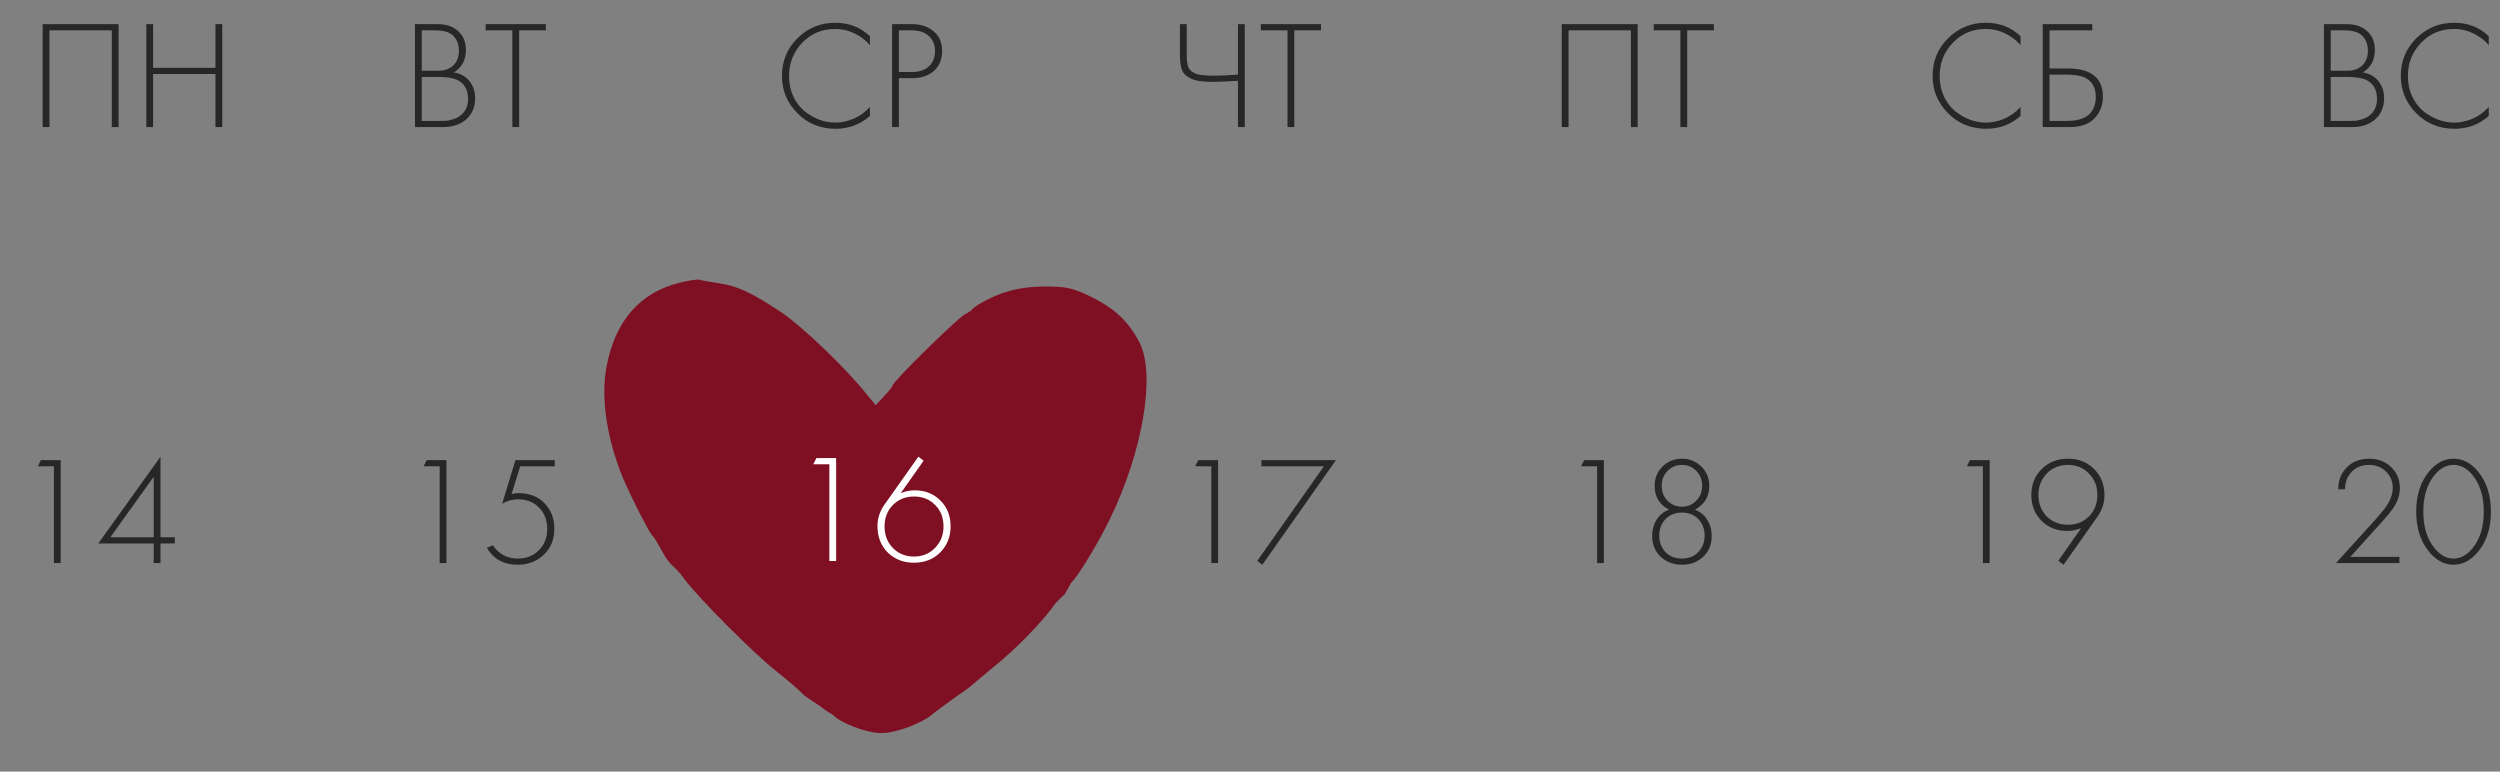 <?xml version="1.0" encoding="UTF-8"?> <svg xmlns="http://www.w3.org/2000/svg" width="324" height="100" viewBox="0 0 324 100" fill="none"><rect x="0" y="0" width="324" height="100" fill="#808080" stroke="none"/><path d="M301.181 16.47V3.13H304.101C305.248 3.13 306.148 3.436 306.801 4.05C307.454 4.65 307.781 5.456 307.781 6.47C307.781 7.776 307.261 8.75 306.221 9.39C307.074 9.523 307.748 9.896 308.241 10.51C308.734 11.123 308.981 11.863 308.981 12.73C308.981 13.876 308.594 14.79 307.821 15.47C307.061 16.136 306.068 16.47 304.841 16.47H301.181ZM302.061 3.93V9.17H304.181C304.941 9.17 305.548 8.983 306.001 8.61C306.588 8.13 306.881 7.45 306.881 6.57C306.881 5.676 306.581 4.983 305.981 4.49C305.501 4.116 304.761 3.93 303.761 3.93H302.061ZM302.061 9.97V15.67H304.301C304.714 15.67 305.041 15.663 305.281 15.65C305.521 15.623 305.828 15.55 306.201 15.43C306.588 15.31 306.921 15.123 307.201 14.87C307.774 14.363 308.061 13.683 308.061 12.83C308.061 11.616 307.588 10.79 306.641 10.35C306.068 10.096 305.234 9.97 304.141 9.97H302.061ZM322.544 4.69V5.85C321.971 5.183 321.291 4.67 320.504 4.31C319.731 3.936 318.911 3.75 318.044 3.75C316.351 3.75 314.931 4.343 313.784 5.53C312.638 6.716 312.064 8.163 312.064 9.87C312.064 10.816 312.244 11.683 312.604 12.47C312.978 13.256 313.458 13.896 314.044 14.39C314.644 14.87 315.291 15.243 315.984 15.51C316.678 15.763 317.371 15.89 318.064 15.89C318.811 15.89 319.584 15.73 320.384 15.41C321.184 15.076 321.904 14.563 322.544 13.87V15.03C321.291 16.136 319.811 16.69 318.104 16.69C316.131 16.69 314.478 16.016 313.144 14.67C311.811 13.323 311.144 11.71 311.144 9.83C311.144 7.91 311.818 6.283 313.164 4.95C314.511 3.616 316.144 2.95 318.064 2.95C319.824 2.95 321.318 3.53 322.544 4.69Z" fill="#272727"></path><path d="M261.861 4.69V5.85C261.288 5.183 260.608 4.67 259.821 4.31C259.048 3.936 258.228 3.75 257.361 3.75C255.668 3.75 254.248 4.343 253.101 5.53C251.954 6.716 251.381 8.163 251.381 9.87C251.381 10.816 251.561 11.683 251.921 12.47C252.294 13.256 252.774 13.896 253.361 14.39C253.961 14.87 254.608 15.243 255.301 15.51C255.994 15.763 256.688 15.89 257.381 15.89C258.128 15.89 258.901 15.73 259.701 15.41C260.501 15.076 261.221 14.563 261.861 13.87V15.03C260.608 16.136 259.128 16.69 257.421 16.69C255.448 16.69 253.794 16.016 252.461 14.67C251.128 13.323 250.461 11.71 250.461 9.83C250.461 7.91 251.134 6.283 252.481 4.95C253.828 3.616 255.461 2.95 257.381 2.95C259.141 2.95 260.634 3.53 261.861 4.69ZM264.736 16.47V3.13H271.156V3.93H265.616V8.87H267.936C271.002 8.87 272.536 10.09 272.536 12.53C272.536 13.636 272.176 14.57 271.456 15.33C270.749 16.09 269.669 16.47 268.216 16.47H264.736ZM265.616 9.67V15.67H267.856C269.202 15.67 270.176 15.376 270.776 14.79C271.336 14.256 271.616 13.503 271.616 12.53C271.616 11.37 271.156 10.55 270.236 10.07C269.702 9.803 268.856 9.67 267.696 9.67H265.616Z" fill="#272727"></path><path d="M202.402 3.13H212.242V16.47H211.362V3.93H203.282V16.47H202.402V3.13ZM222.119 3.93H218.659V16.47H217.779V3.93H214.319V3.13H222.119V3.93Z" fill="#272727"></path><path d="M160.44 16.47V10.47C158.946 10.563 157.813 10.61 157.04 10.61C155.826 10.61 154.92 10.463 154.32 10.17C153.733 9.89 153.353 9.523 153.18 9.07C153.006 8.603 152.92 7.976 152.92 7.19V3.13H153.8V7.19C153.8 7.47 153.806 7.676 153.82 7.81C153.833 7.943 153.866 8.143 153.92 8.41C153.973 8.663 154.08 8.883 154.24 9.07C154.4 9.243 154.613 9.39 154.88 9.51C155.293 9.71 156.106 9.81 157.32 9.81C158.24 9.81 159.28 9.763 160.44 9.67V3.13H161.32V16.47H160.44ZM171.201 3.93H167.741V16.47H166.861V3.93H163.401V3.13H171.201V3.93Z" fill="#272727"></path><path d="M112.74 4.69V5.85C112.166 5.183 111.486 4.67 110.7 4.31C109.926 3.936 109.106 3.75 108.24 3.75C106.546 3.75 105.126 4.343 103.98 5.53C102.833 6.716 102.26 8.163 102.26 9.87C102.26 10.816 102.44 11.683 102.8 12.47C103.173 13.256 103.653 13.896 104.24 14.39C104.84 14.87 105.486 15.243 106.18 15.51C106.873 15.763 107.566 15.89 108.26 15.89C109.006 15.89 109.78 15.73 110.58 15.41C111.38 15.076 112.1 14.563 112.74 13.87V15.03C111.486 16.136 110.006 16.69 108.3 16.69C106.326 16.69 104.673 16.016 103.34 14.67C102.006 13.323 101.34 11.71 101.34 9.83C101.34 7.91 102.013 6.283 103.36 4.95C104.706 3.616 106.34 2.95 108.26 2.95C110.02 2.95 111.513 3.53 112.74 4.69ZM118.214 10.13H116.494V16.47H115.614V3.13H118.194C119.328 3.13 120.261 3.436 120.994 4.05C121.728 4.65 122.094 5.503 122.094 6.61C122.094 7.703 121.741 8.563 121.034 9.19C120.328 9.816 119.388 10.13 118.214 10.13ZM116.494 3.93V9.33H118.254C119.134 9.33 119.841 9.09 120.374 8.61C120.908 8.116 121.174 7.456 121.174 6.63C121.174 5.79 120.901 5.13 120.354 4.65C119.821 4.17 119.074 3.93 118.114 3.93H116.494Z" fill="#272727"></path><path d="M53.779 16.47V3.13H56.699C57.845 3.13 58.745 3.436 59.398 4.05C60.052 4.65 60.379 5.456 60.379 6.47C60.379 7.776 59.858 8.75 58.819 9.39C59.672 9.523 60.345 9.896 60.839 10.51C61.332 11.123 61.578 11.863 61.578 12.73C61.578 13.876 61.192 14.79 60.419 15.47C59.658 16.136 58.665 16.47 57.438 16.47H53.779ZM54.658 3.93V9.17H56.779C57.538 9.17 58.145 8.983 58.599 8.61C59.185 8.13 59.478 7.45 59.478 6.57C59.478 5.676 59.178 4.983 58.578 4.49C58.099 4.116 57.358 3.93 56.358 3.93H54.658ZM54.658 9.97V15.67H56.898C57.312 15.67 57.639 15.663 57.879 15.65C58.118 15.623 58.425 15.55 58.798 15.43C59.185 15.31 59.519 15.123 59.798 14.87C60.372 14.363 60.658 13.683 60.658 12.83C60.658 11.616 60.185 10.79 59.239 10.35C58.665 10.096 57.832 9.97 56.739 9.97H54.658ZM70.742 3.93H67.282V16.47H66.402V3.93H62.942V3.13H70.742V3.93Z" fill="#272727"></path><path d="M5.527 3.13H15.367V16.47H14.487V3.93H6.407V16.47H5.527V3.13ZM19.844 3.13V8.79H27.924V3.13H28.804V16.47H27.924V9.59H19.844V16.47H18.964V3.13H19.844Z" fill="#272727"></path><path d="M6.983 72.97V60.43H4.903L5.303 59.63H7.863V72.97H6.983ZM20.8 59.19V69.63H22.66V70.43H20.8V72.97H19.92V70.43H12.74L20.8 59.19ZM14.3 69.63H19.92V61.79L14.3 69.63Z" fill="#272727"></path><path d="M56.983 72.97V60.43H54.903L55.303 59.63H57.863V72.97H56.983ZM71.9 59.63V60.43H67.42L66.3 64.03C66.62 63.95 66.92 63.91 67.2 63.91C68.6 63.91 69.72 64.343 70.56 65.21C71.413 66.076 71.84 67.183 71.84 68.53C71.84 69.93 71.38 71.056 70.46 71.91C69.553 72.763 68.433 73.19 67.1 73.19C65.287 73.19 63.953 72.456 63.1 70.99L63.88 70.67C64.653 71.816 65.733 72.39 67.12 72.39C68.227 72.39 69.133 72.03 69.84 71.31C70.56 70.59 70.92 69.67 70.92 68.55C70.92 67.416 70.567 66.496 69.86 65.79C69.167 65.07 68.267 64.71 67.16 64.71C66.4 64.71 65.707 64.903 65.08 65.29L66.8 59.63H71.9Z" fill="#272727"></path><path d="M106.983 72.97V60.43H104.903L105.303 59.63H107.863V72.97H106.983ZM118.52 59.45L119.2 59.97L116.24 64.17C116.813 63.93 117.42 63.81 118.06 63.81C119.393 63.81 120.5 64.25 121.38 65.13C122.26 66.01 122.7 67.123 122.7 68.47C122.7 69.816 122.253 70.943 121.36 71.85C120.467 72.743 119.327 73.19 117.94 73.19C116.58 73.19 115.453 72.75 114.56 71.87C113.667 70.976 113.22 69.836 113.22 68.45C113.22 67.476 113.507 66.57 114.08 65.73L118.52 59.45ZM115.22 71.29C115.953 72.023 116.867 72.39 117.96 72.39C119.053 72.39 119.96 72.016 120.68 71.27C121.413 70.523 121.78 69.596 121.78 68.49C121.78 67.356 121.42 66.43 120.7 65.71C119.98 64.976 119.067 64.61 117.96 64.61C116.853 64.61 115.94 64.976 115.22 65.71C114.5 66.443 114.14 67.37 114.14 68.49C114.14 69.61 114.5 70.543 115.22 71.29Z" fill="#272727"></path><path d="M156.983 72.97V60.43H154.903L155.303 59.63H157.863V72.97H156.983ZM162.94 72.69L171.58 60.43H163.48V59.63H173.14L163.6 73.19L162.94 72.69Z" fill="#272727"></path><path d="M206.983 72.97V60.43H204.903L205.303 59.63H207.863V72.97H206.983ZM219.66 66.05C220.353 66.316 220.887 66.756 221.26 67.37C221.647 67.983 221.84 68.67 221.84 69.43C221.84 70.563 221.467 71.476 220.72 72.17C219.973 72.85 219.06 73.19 217.98 73.19C216.9 73.19 215.987 72.85 215.24 72.17C214.493 71.476 214.12 70.563 214.12 69.43C214.12 68.67 214.307 67.983 214.68 67.37C215.067 66.756 215.607 66.316 216.3 66.05C215.06 65.396 214.44 64.37 214.44 62.97C214.44 61.97 214.78 61.136 215.46 60.47C216.14 59.79 216.98 59.45 217.98 59.45C218.98 59.45 219.82 59.79 220.5 60.47C221.18 61.136 221.52 61.97 221.52 62.97C221.52 64.37 220.9 65.396 219.66 66.05ZM216.12 64.91C216.64 65.416 217.26 65.67 217.98 65.67C218.7 65.67 219.313 65.416 219.82 64.91C220.34 64.39 220.6 63.743 220.6 62.97C220.6 62.183 220.347 61.536 219.84 61.03C219.333 60.51 218.713 60.25 217.98 60.25C217.247 60.25 216.627 60.51 216.12 61.03C215.613 61.536 215.36 62.183 215.36 62.97C215.36 63.743 215.613 64.39 216.12 64.91ZM215.84 71.55C216.387 72.11 217.1 72.39 217.98 72.39C218.86 72.39 219.567 72.11 220.1 71.55C220.647 70.976 220.92 70.27 220.92 69.43C220.92 68.55 220.647 67.83 220.1 67.27C219.553 66.71 218.847 66.43 217.98 66.43C217.113 66.43 216.407 66.71 215.86 67.27C215.313 67.83 215.04 68.55 215.04 69.43C215.04 70.27 215.307 70.976 215.84 71.55Z" fill="#272727"></path><path d="M256.983 72.97V60.43H254.903L255.303 59.63H257.863V72.97H256.983ZM267.44 73.19L266.76 72.67L269.72 68.45C269.147 68.69 268.54 68.81 267.9 68.81C266.567 68.81 265.46 68.37 264.58 67.49C263.7 66.61 263.26 65.496 263.26 64.15C263.26 62.803 263.707 61.683 264.6 60.79C265.493 59.896 266.633 59.45 268.02 59.45C269.38 59.45 270.507 59.896 271.4 60.79C272.293 61.683 272.74 62.81 272.74 64.17C272.74 65.143 272.453 66.05 271.88 66.89L267.44 73.19ZM270.72 61.37C270 60.623 269.093 60.25 268 60.25C266.907 60.25 265.993 60.623 265.26 61.37C264.54 62.116 264.18 63.036 264.18 64.13C264.18 65.263 264.54 66.196 265.26 66.93C265.993 67.65 266.907 68.01 268 68.01C269.107 68.01 270.02 67.643 270.74 66.91C271.46 66.176 271.82 65.25 271.82 64.13C271.82 63.023 271.453 62.103 270.72 61.37Z" fill="#272727"></path><path d="M310.963 72.97H302.743L307.863 67.33C308.57 66.53 309.056 65.93 309.323 65.53C309.843 64.73 310.103 63.97 310.103 63.25C310.103 62.396 309.81 61.683 309.223 61.11C308.65 60.536 307.91 60.25 307.003 60.25C306.043 60.25 305.276 60.576 304.703 61.23C304.17 61.816 303.91 62.543 303.923 63.41H303.043C303.03 62.29 303.383 61.356 304.103 60.61C304.85 59.836 305.836 59.45 307.063 59.45C308.21 59.45 309.156 59.816 309.903 60.55C310.65 61.27 311.023 62.17 311.023 63.25C311.023 64.196 310.703 65.11 310.063 65.99C309.756 66.416 309.363 66.896 308.883 67.43L304.603 72.17H310.963V72.97ZM314.84 61.07C315.733 59.99 316.78 59.45 317.98 59.45C319.18 59.45 320.227 59.99 321.12 61.07C322.253 62.416 322.82 64.163 322.82 66.31C322.82 68.456 322.253 70.203 321.12 71.55C320.2 72.643 319.153 73.19 317.98 73.19C316.807 73.19 315.76 72.643 314.84 71.55C313.707 70.203 313.14 68.456 313.14 66.31C313.14 64.163 313.707 62.416 314.84 61.07ZM315.5 71.03C316.233 71.936 317.06 72.39 317.98 72.39C318.9 72.39 319.727 71.936 320.46 71.03C321.42 69.843 321.9 68.27 321.9 66.31C321.9 64.35 321.42 62.776 320.46 61.59C319.74 60.696 318.913 60.25 317.98 60.25C317.047 60.25 316.22 60.696 315.5 61.59C314.54 62.776 314.06 64.35 314.06 66.31C314.06 68.27 314.54 69.843 315.5 71.03Z" fill="#272727"></path><g clip-path="url(#clip0_1623_624)"><path d="M88.1 36.632C83.005 37.882 79.763 41.507 78.626 47.423C77.784 51.632 78.71 57.423 81.068 62.715C82.163 65.174 84.142 69.007 84.52 69.382C85.152 70.007 86.065 72.143 86.626 72.715C86.73 72.821 86.814 72.99 86.963 73.132C87.224 73.381 87.973 74.007 88.731 75.09C90.415 77.382 97.742 84.757 100.731 87.09C101.91 88.007 103.257 89.174 103.763 89.674C104.268 90.215 104.632 90.427 104.979 90.632C105.204 90.813 105.65 91.109 106.205 91.465C106.655 91.815 107.145 92.161 107.472 92.36C107.763 92.536 107.768 92.518 108.035 92.715C108.731 93.544 112.142 95.007 114.205 95.007C116.226 95.007 119.678 93.674 121.068 92.382C121.405 92.132 122.499 91.299 123.552 90.549C124.605 89.84 125.826 88.965 126.205 88.59C126.626 88.215 127.889 87.174 128.984 86.257C131.636 84.132 134.752 80.924 136.436 78.674C137.11 77.674 137.904 77.194 138.078 76.882C138.253 76.569 138.213 76.55 138.415 76.299C138.58 75.951 138.652 75.814 138.794 75.549C139.463 75 141.952 71.132 143.847 67.257C148.142 58.423 149.784 48.507 147.678 44.382C146.289 41.715 144.521 40.007 141.489 38.507C139.005 37.298 138.205 37.132 135.468 37.132C132.268 37.132 129.784 37.757 127.173 39.257C126.415 39.673 126.146 39.942 125.784 40.298C125.466 40.43 125.485 40.554 125.236 40.632C124.689 40.632 115.678 49.465 115.678 49.965C115.678 50.09 115.173 50.715 114.584 51.34L113.489 52.507L112.142 50.882C109.531 47.632 104.057 42.382 101.363 40.548C97.573 38.007 95.594 37.048 93.194 36.715C92.057 36.548 90.921 36.34 90.668 36.257C90.415 36.173 89.278 36.34 88.1 36.632ZM94.71 40.257C99.299 41.798 106.668 47.923 111.299 54.007C112.942 56.173 113.573 56.715 113.91 56.382C114.205 56.09 114.415 55.632 114.415 55.34C114.415 55.09 114.668 54.673 114.963 54.507C115.299 54.34 115.678 53.882 115.847 53.548C116.773 51.632 117.994 50.09 121.447 46.59C122.626 45.382 123.805 44.382 124.057 44.382C124.301 44.16 124.328 44.18 124.521 44.007C124.674 43.555 129.447 41.215 132.394 40.423C137.278 39.09 141.615 40.507 144.815 44.465L146.205 46.215L146.163 50.84C146.121 54.09 145.91 55.882 145.447 57.048C145.026 57.923 144.731 58.923 144.731 59.215C144.731 62.132 134.373 77.382 127.973 83.882C124.942 86.965 119.805 91.424 118.626 92.049C118.289 92.215 117.194 92.757 116.184 93.299C114.415 94.257 114.289 94.257 112.605 93.632C111.636 93.257 110.752 92.84 110.626 92.715C110.163 92.257 107.678 90.632 107.384 90.632C107.047 90.59 92.268 75.965 90.415 73.757C88.142 71.132 86.913 68.947 86.626 68.59C86.456 68.38 86.427 68.269 86.331 68.132C85.946 67.58 84.142 65.174 82.373 61.257C79.636 55.215 79.721 48.673 82.542 44.632C83.889 42.757 85.826 41.048 86.921 40.798C87.468 40.632 87.889 40.382 87.889 40.215C87.889 39.882 89.152 39.59 91.131 39.423C91.678 39.423 93.278 39.798 94.71 40.257Z" fill="#7F1023"></path><path d="M147.094 45.59C134.906 29.655 119.331 45.506 113.068 55.423C96.411 30.815 84.384 37.415 79.899 45.554C79.147 70.382 102.253 89.215 114.357 94.174C143.001 77.432 148.618 55.087 147.094 45.59Z" fill="#7F1023" stroke="#7F1023"></path><path d="M107.483 72.708V60.168H105.403L105.803 59.368H108.363V72.708H107.483ZM119.02 59.188L119.7 59.708L116.74 63.908C117.313 63.668 117.92 63.548 118.56 63.548C119.893 63.548 121 63.988 121.88 64.868C122.76 65.748 123.2 66.861 123.2 68.208C123.2 69.555 122.753 70.681 121.86 71.588C120.967 72.481 119.827 72.928 118.44 72.928C117.08 72.928 115.953 72.488 115.06 71.608C114.167 70.715 113.72 69.575 113.72 68.188C113.72 67.215 114.007 66.308 114.58 65.468L119.02 59.188ZM115.72 71.028C116.453 71.761 117.367 72.128 118.46 72.128C119.553 72.128 120.46 71.755 121.18 71.008C121.913 70.261 122.28 69.335 122.28 68.228C122.28 67.095 121.92 66.168 121.2 65.448C120.48 64.715 119.567 64.348 118.46 64.348C117.353 64.348 116.44 64.715 115.72 65.448C115 66.181 114.64 67.108 114.64 68.228C114.64 69.348 115 70.281 115.72 71.028Z" fill="white"></path></g><defs><clipPath id="clip0_1623_624"><rect width="72" height="60" fill="white" transform="translate(77 35)"></rect></clipPath></defs></svg> 